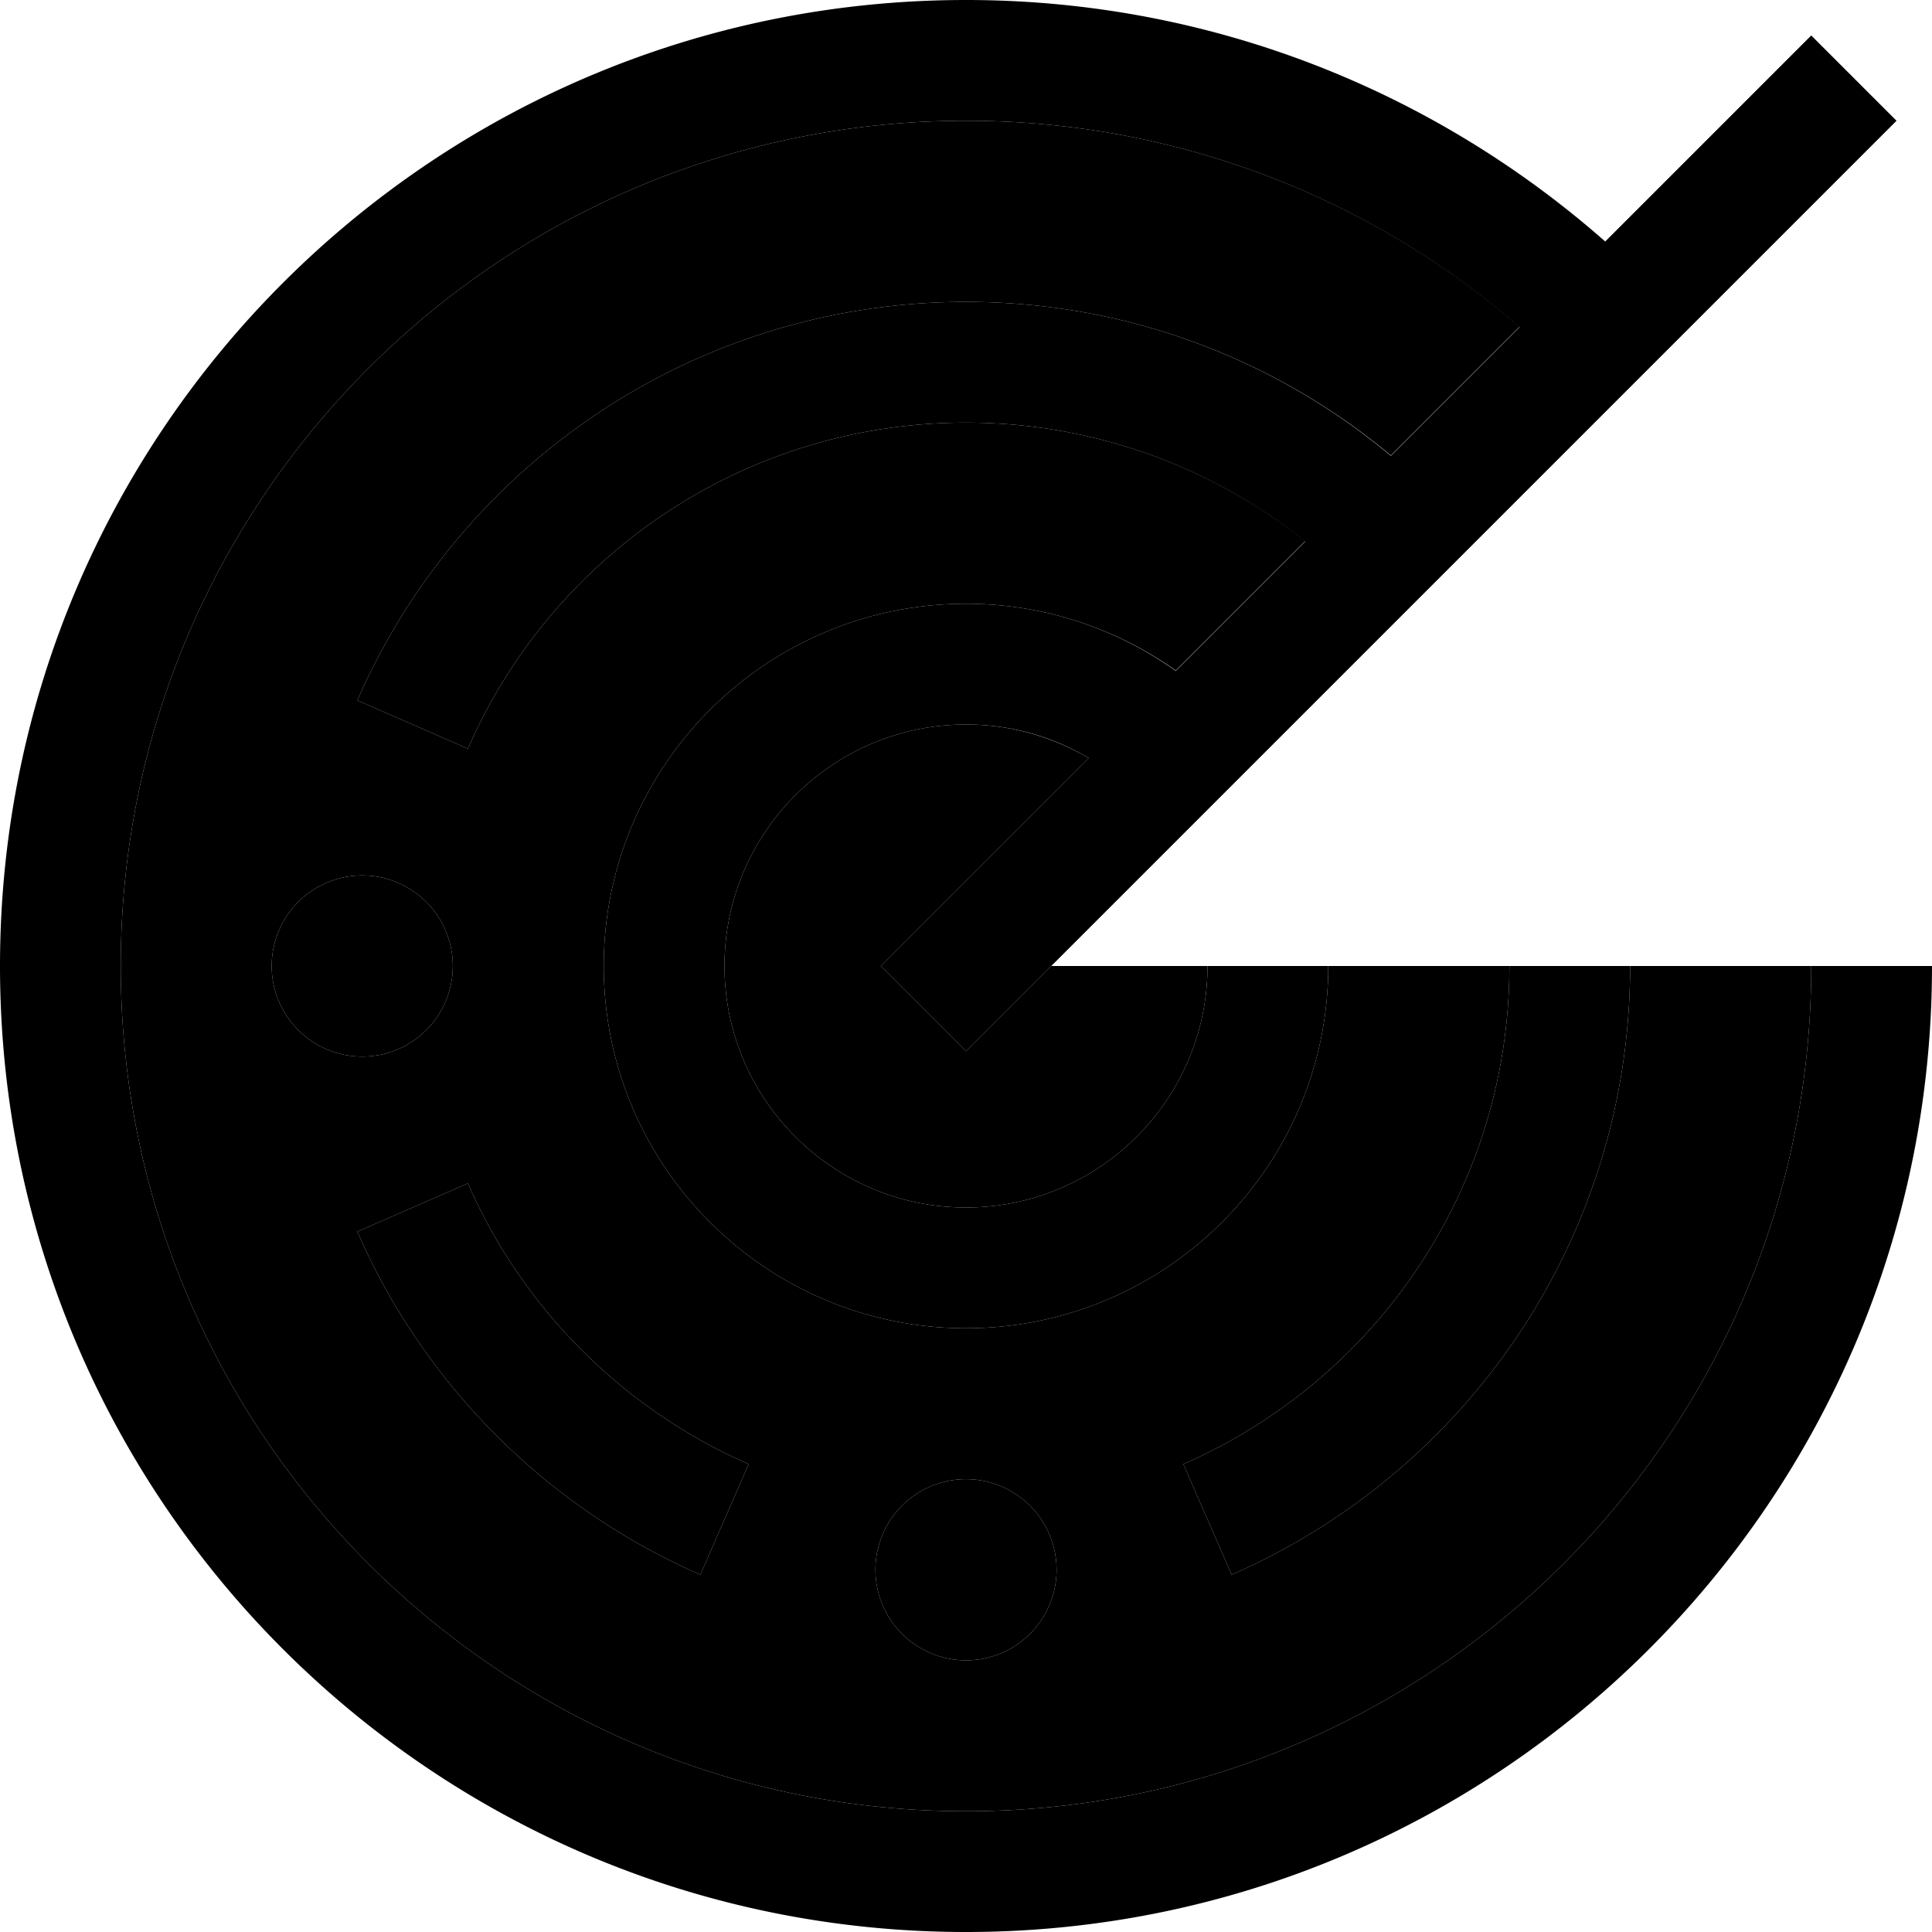 <svg xmlns="http://www.w3.org/2000/svg" width="24" height="24" viewBox="0 0 512 512"><path class="pr-icon-duotone-secondary" d="M32 256c0 123.7 100.3 224 224 224s224-100.3 224-224l-48 0c0 72.2-43.5 134.2-105.6 161.3L313.6 388c50.9-22.2 86.4-73 86.4-132l-48 0c0 53-43 96-96 96s-96-43-96-96s43-96 96-96c20.7 0 39.9 6.6 55.6 17.7l34.3-34.3C321.2 123.8 290 112 256 112c-59 0-109.8 35.5-132 86.4L94.7 185.6C121.8 123.5 183.8 80 256 80c42.8 0 82.1 15.3 112.6 40.7l34.1-34.1C363.4 52.6 312.1 32 256 32C132.3 32 32 132.3 32 256zm88 0a24 24 0 1 1 -48 0 24 24 0 1 1 48 0zM94.7 326.4L124 313.6c14.5 33.2 41.2 59.9 74.4 74.4l-12.8 29.3C145 399.6 112.4 367 94.7 326.4zM192 256c0 35.3 28.7 64 64 64s64-28.7 64-64l-41.4 0-11.3 11.3L256 278.6 233.4 256l11.3-11.3 43.8-43.8c-9.5-5.6-20.6-8.9-32.5-8.9c-35.3 0-64 28.7-64 64zm88 160a24 24 0 1 1 -48 0 24 24 0 1 1 48 0z"/><path class="pr-icon-duotone-primary" d="M32 256C32 132.3 132.3 32 256 32c56.1 0 107.4 20.6 146.7 54.7l-34.1 34.1C338.1 95.3 298.8 80 256 80c-72.2 0-134.2 43.5-161.3 105.6L124 198.4c22.2-50.9 73-86.4 132-86.4c34 0 65.2 11.8 89.9 31.5l-34.3 34.3C295.9 166.6 276.7 160 256 160c-53 0-96 43-96 96s43 96 96 96s96-43 96-96l-32 0c0 35.3-28.7 64-64 64s-64-28.7-64-64s28.7-64 64-64c11.9 0 23 3.2 32.5 8.9l-43.8 43.8L233.4 256 256 278.6l11.3-11.3 224-224L502.6 32 480 9.4 468.7 20.7 425.4 64C380.2 24.2 320.9 0 256 0C114.6 0 0 114.6 0 256S114.6 512 256 512s256-114.6 256-256l-32 0c0 123.7-100.3 224-224 224S32 379.7 32 256zM313.6 388l12.8 29.3C388.5 390.2 432 328.2 432 256l-32 0c0 59-35.5 109.8-86.4 132zM124 313.6L94.7 326.4c17.7 40.6 50.3 73.2 90.9 90.9L198.4 388c-33.2-14.5-59.9-41.2-74.4-74.4zM120 256a24 24 0 1 0 -48 0 24 24 0 1 0 48 0zM256 440a24 24 0 1 0 0-48 24 24 0 1 0 0 48z"/></svg>